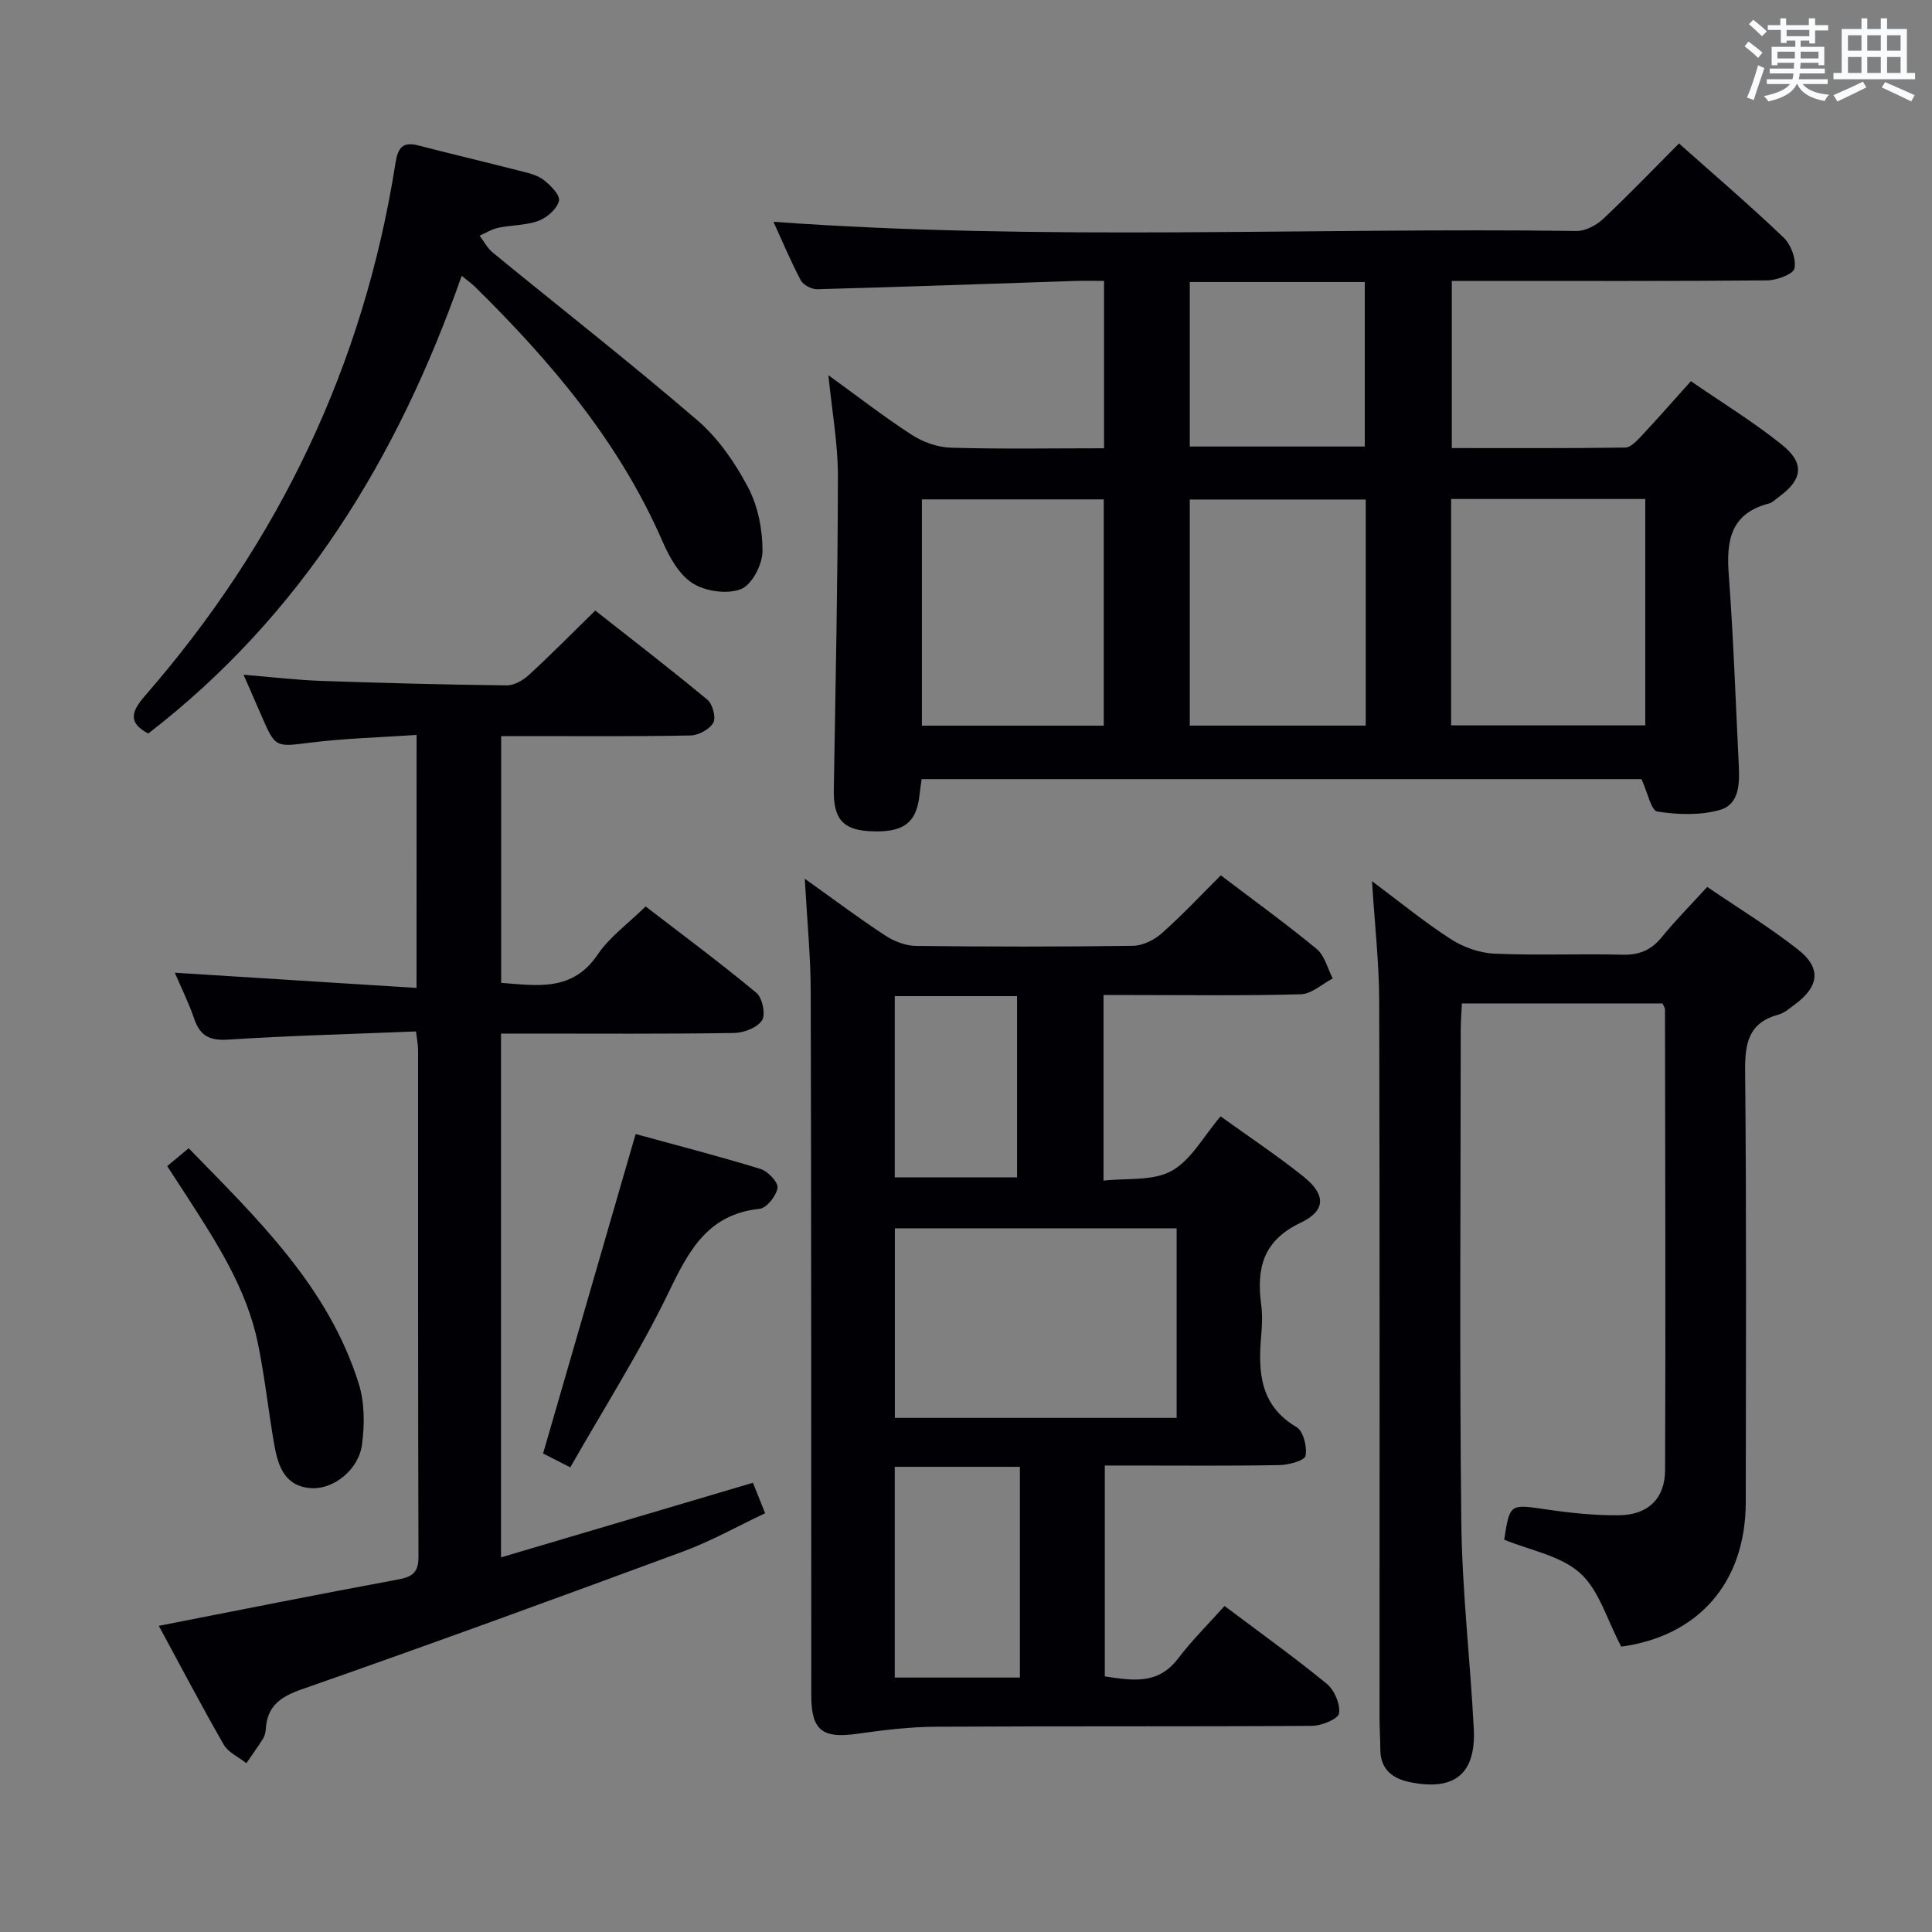 <svg enable-background="new 0 0 400 400" viewBox="0 0 400 400" xmlns="http://www.w3.org/2000/svg"><rect x="0" y="0" width="400" height="400" fill="#808080" stroke="none"/><g fill="#010105"><path d="m347.62 29.7c7.36 6.56 14.7 12.83 21.66 19.49 1.52 1.45 2.63 4.43 2.25 6.38-.23 1.18-3.66 2.46-5.66 2.48-19.82.18-39.65.11-59.47.11-1.81 0-3.62 0-5.82 0v34.61c12.05 0 23.98.07 35.92-.11 1.17-.02 2.47-1.48 3.45-2.52 3.29-3.51 6.46-7.13 10.13-11.22 6.4 4.41 12.91 8.4 18.82 13.13 4.82 3.86 4.32 7.25-.63 10.85-.67.49-1.32 1.17-2.08 1.36-7.9 2.06-8.8 7.68-8.27 14.72.98 13.09 1.42 26.22 2.07 39.33.18 3.76.21 8.19-3.88 9.37-4.07 1.16-8.74 1-12.98.34-1.28-.2-2.01-3.97-3.28-6.71-49.01 0-98.9 0-149.04 0-.15 1.15-.33 2.27-.45 3.39-.64 5.83-3.51 7.83-10.6 7.37-5.36-.35-7.22-2.71-7.13-8.55.36-21.63.82-43.27.85-64.9.01-6.75-1.23-13.5-1.97-20.94 5.88 4.25 11.4 8.55 17.25 12.34 2.33 1.51 5.35 2.59 8.1 2.67 10.45.31 20.92.12 31.72.12 0-11.65 0-22.86 0-34.65-2.13 0-4.09-.06-6.03.01-17.78.58-35.55 1.23-53.33 1.71-1.16.03-2.91-.86-3.42-1.83-2.15-4.07-3.93-8.33-5.66-12.13 55.49 4.02 110.92 1.16 166.29 1.9 1.84.02 4.08-1.18 5.49-2.5 5.31-4.99 10.37-10.27 15.7-15.62zm-47.18 73.61v46.87h40.2c0-15.82 0-31.23 0-46.87-13.39 0-26.49 0-40.2 0zm-71.92 46.93c0-15.88 0-31.4 0-46.85-12.81 0-25.21 0-37.65 0v46.85zm54.24-46.82c-12.27 0-24.3 0-36.43 0v46.81h36.43c0-15.79 0-31.21 0-46.81zm-36.43-45.03v34.06h36.23c0-11.6 0-22.82 0-34.06-12.22 0-24 0-36.23 0z"/><path d="m166.62 181.93c6.38 4.55 11.41 8.33 16.66 11.76 1.82 1.19 4.19 2.12 6.32 2.15 14.99.18 29.98.19 44.97-.02 2.02-.03 4.4-1.2 5.96-2.59 4.21-3.73 8.06-7.85 12.23-12 6.69 5.09 13.44 9.96 19.84 15.24 1.66 1.37 2.25 4.04 3.33 6.11-2.19 1.14-4.36 3.2-6.59 3.27-11.65.33-23.31.16-34.97.16-1.83 0-3.65 0-5.9 0v38.43c4.77-.56 10.2.13 14.08-2.01 4.07-2.24 6.65-7.2 10.16-11.3 5.88 4.23 11.69 8.1 17.12 12.43 4.65 3.71 4.79 7.06-.56 9.6-7.8 3.71-9.13 9.43-8.16 16.89.28 2.13.2 4.34.01 6.49-.65 7.52-.3 14.44 7.33 18.94 1.4.83 2.2 4.07 1.85 5.93-.19.98-3.47 1.88-5.36 1.92-10.16.19-20.32.09-30.48.09-1.79 0-3.59 0-5.72 0v43.66c5.56.82 10.94 1.86 15.17-3.7 2.9-3.82 6.35-7.22 9.62-10.88 7.75 5.83 14.65 10.76 21.18 16.13 1.57 1.29 2.81 4.2 2.52 6.11-.18 1.15-3.59 2.56-5.55 2.58-25.98.17-51.97.03-77.95.18-5.44.03-10.91.71-16.31 1.47-7.17 1.01-9.44-.73-9.45-7.9-.02-48.47.01-96.94-.12-145.41.01-7.44-.74-14.87-1.23-23.73zm18.65 111.63h58.34c0-13.26 0-26.26 0-39.25-19.62 0-38.84 0-58.34 0zm25.89 53.76c0-14.83 0-29.17 0-43.63-8.84 0-17.25 0-25.91 0v43.63zm-.59-103.55c0-12.78 0-25.13 0-37.53-8.6 0-16.84 0-25.32 0v37.53z"/><path d="m86.25 152.16c-7.67.52-14.8.7-21.86 1.58-7.36.91-7.33 1.2-10.31-5.67-1.1-2.54-2.21-5.08-3.65-8.37 5.9.48 10.97 1.09 16.06 1.27 12.8.45 25.61.78 38.41.93 1.55.02 3.41-1.06 4.63-2.18 4.52-4.16 8.84-8.54 13.71-13.31 7.72 6.08 15.6 12.13 23.23 18.47 1.08.9 1.81 3.68 1.21 4.75-.76 1.36-3.04 2.6-4.69 2.64-11.16.23-22.32.13-33.49.13-1.8 0-3.59 0-5.74 0v51.09c7.52.56 14.76 1.87 20-5.88 2.46-3.64 6.27-6.37 9.91-9.94 7.6 5.85 15.44 11.66 22.94 17.89 1.23 1.03 1.95 4.49 1.16 5.69-1 1.52-3.76 2.59-5.79 2.62-14.16.22-28.32.12-42.48.12-1.82 0-3.63 0-5.77 0v108.45c17.54-5.2 34.64-10.26 52.16-15.45.74 1.85 1.51 3.78 2.52 6.31-5.8 2.74-11.15 5.76-16.85 7.87-26.3 9.72-52.63 19.34-79.1 28.59-4.53 1.58-7.16 3.54-7.44 8.32-.04.65-.23 1.36-.57 1.9-1.09 1.73-2.29 3.39-3.44 5.07-1.6-1.27-3.75-2.21-4.7-3.86-4.62-8.04-8.92-16.26-13.43-24.58 16.78-3.28 33.13-6.56 49.52-9.59 2.97-.55 4.25-1.44 4.24-4.69-.11-34.99-.07-69.97-.08-104.96 0-.97-.21-1.93-.43-3.82-13.06.53-25.99.86-38.88 1.69-3.83.25-5.82-.75-7.03-4.29-1.12-3.27-2.67-6.39-4.03-9.56 16.69 1.05 33.17 2.08 50.05 3.15.01-17.94.01-34.67.01-52.38z"/><path d="m335.66 340.92c-2.97-5.6-4.59-11.72-8.53-15.24-4.05-3.62-10.37-4.71-15.7-6.9 1.17-7.54 1.14-7.38 8.86-6.25 4.92.72 9.93 1.24 14.89 1.19 5.96-.05 9.53-3.43 9.56-9.31.13-31.81.02-63.63-.02-95.44 0-.29-.24-.59-.52-1.22-13.59 0-27.32 0-41.53 0-.09 1.94-.24 3.71-.24 5.48-.01 33.98-.27 67.96.12 101.94.16 14.27 1.85 28.51 2.58 42.78.47 9.34-4.02 12.93-13.28 11.01-3.56-.74-6.07-2.66-6.07-6.76 0-2.16-.16-4.33-.16-6.49-.01-49.47.06-98.94-.07-148.41-.02-7.94-.93-15.88-1.49-24.86 5.75 4.29 10.82 8.45 16.29 11.98 2.6 1.68 5.95 2.88 9.01 3.02 8.81.4 17.65-.01 26.48.22 3.49.09 5.98-.9 8.18-3.6 2.83-3.47 6-6.66 9.44-10.43 6.38 4.35 12.88 8.31 18.83 12.99 4.85 3.81 4.34 7.64-.67 11.33-1.07.79-2.15 1.77-3.37 2.1-6.16 1.66-7 5.82-6.94 11.61.29 29.81.16 59.63.13 89.45-.06 16.65-9.87 27.64-25.78 29.81z"/><path d="m95.59 57.1c-13.31 37.86-33.21 70.33-64.9 94.77-4.12-2.21-3.65-4.4-.64-7.85 27.71-31.82 45.28-68.49 51.83-110.27.5-3.16 1.48-4.48 4.77-3.63 6.89 1.79 13.83 3.42 20.73 5.19 1.76.45 3.7.85 5.1 1.89 1.46 1.09 3.52 3.2 3.25 4.37-.39 1.66-2.46 3.48-4.22 4.14-2.58.97-5.55.86-8.31 1.44-1.36.28-2.61 1.08-3.91 1.64.91 1.19 1.63 2.61 2.76 3.53 14.13 11.57 28.53 22.82 42.37 34.73 4.3 3.7 7.78 8.77 10.45 13.83 2.06 3.91 3.02 8.8 3 13.24-.01 2.75-2.2 6.97-4.46 7.85-2.84 1.11-7.37.47-10.02-1.22-2.81-1.79-4.83-5.45-6.25-8.71-8.94-20.55-23.09-37.19-38.82-52.69-.57-.56-1.24-1.03-2.73-2.25z"/><path d="m131.6 234.79c8.37 2.3 17.16 4.56 25.83 7.22 1.54.47 3.72 2.76 3.55 3.92-.24 1.65-2.24 4.18-3.7 4.34-10.67 1.11-14.62 8.54-18.77 17.14-5.96 12.36-13.39 24.01-20.44 36.39-2.69-1.37-4.52-2.3-5.63-2.87 6.42-22.14 12.67-43.73 19.16-66.14z"/><path d="m34.62 241.43c1.48-1.23 2.72-2.27 4.44-3.7 14.27 14.64 28.94 28.7 35.22 48.76 1.22 3.91 1.22 8.47.67 12.59-.69 5.21-5.87 9.29-10.45 9.03-5.48-.31-6.92-4.5-7.7-8.91-1.23-7-1.97-14.1-3.4-21.06-2.32-11.28-8.48-20.8-14.61-30.29-1.34-2.08-2.69-4.14-4.17-6.42z"/></g><path d="m361.2 9.6.8-1c.9.7 1.9 1.4 2.9 2.3l-.9 1.1c-1-1-2-1.8-2.8-2.4zm.5 10.6c.9-2.1 1.6-4.3 2.3-6.7.4.2.8.4 1.3.6-.7 2.1-1.5 4.3-2.2 6.6zm.4-15.2.9-.9c1 .8 2 1.6 2.8 2.4l-1 1c-.9-.9-1.8-1.7-2.7-2.5zm12.5-1.2h1.2v1.4h2.7v1.1h-2.7v2.7h-1.2v-.6h-1.8v1.3h4.9v3.8h-1.2v-.5h-3.7c0 .4-.1.9-.1 1.2h5.1v1h-5.2c0 .5-.1.9-.2 1.2h6v1h-5.2c1.1 1.3 2.9 2 5.5 2.2-.4.4-.7.8-.9 1.3-2.9-.5-4.8-1.6-5.7-3.5h-.1c-.8 1.7-2.7 2.9-5.9 3.6-.2-.4-.6-.8-.9-1.1 2.8-.6 4.6-1.4 5.4-2.5h-4.8v-1h5.3c.1-.3.2-.7.2-1.2h-4.9v-1h5c0-.4 0-.8.1-1.2h-3.5v.5h-1.2v-3.8h4.9v-1.3h-1.8v.5h-1.2v-2.7h-2.7v-1h2.6v-1.4h1.2v1.4h4.7v-1.4zm-6.6 8.3h3.6c0-.4 0-.9 0-1.4h-3.6zm1.9-4.6h4.7v-1.3h-4.7zm6.6 3.2h-3.7v1.4h3.7z" fill="#fafbfc"/><path d="m385.3 3.8h1.3v2.2h2.8v-2.2h1.3v2.2h4.1v9.1h1.7v1.3h-16.9v-1.3h1.7v-9.1h4.1v-2.2zm.4 13.1.7 1.2c-1.8.9-3.8 1.9-6 2.9-.2-.4-.5-.8-.8-1.3 2.3-1 4.3-1.9 6.1-2.8zm-3.1-6.4h2.8v-3.2h-2.8zm0 4.6h2.8v-3.3h-2.8zm4-4.6h2.8v-3.2h-2.8zm0 4.6h2.8v-3.3h-2.8zm3.7 1.9c2.1.9 4.1 1.8 6.1 2.7l-.7 1.3c-2.2-1.1-4.2-2-6.1-2.9zm3.2-9.7h-2.8v3.2h2.8zm-2.8 7.8h2.8v-3.3h-2.8z" fill="#fafbfc"/></svg>